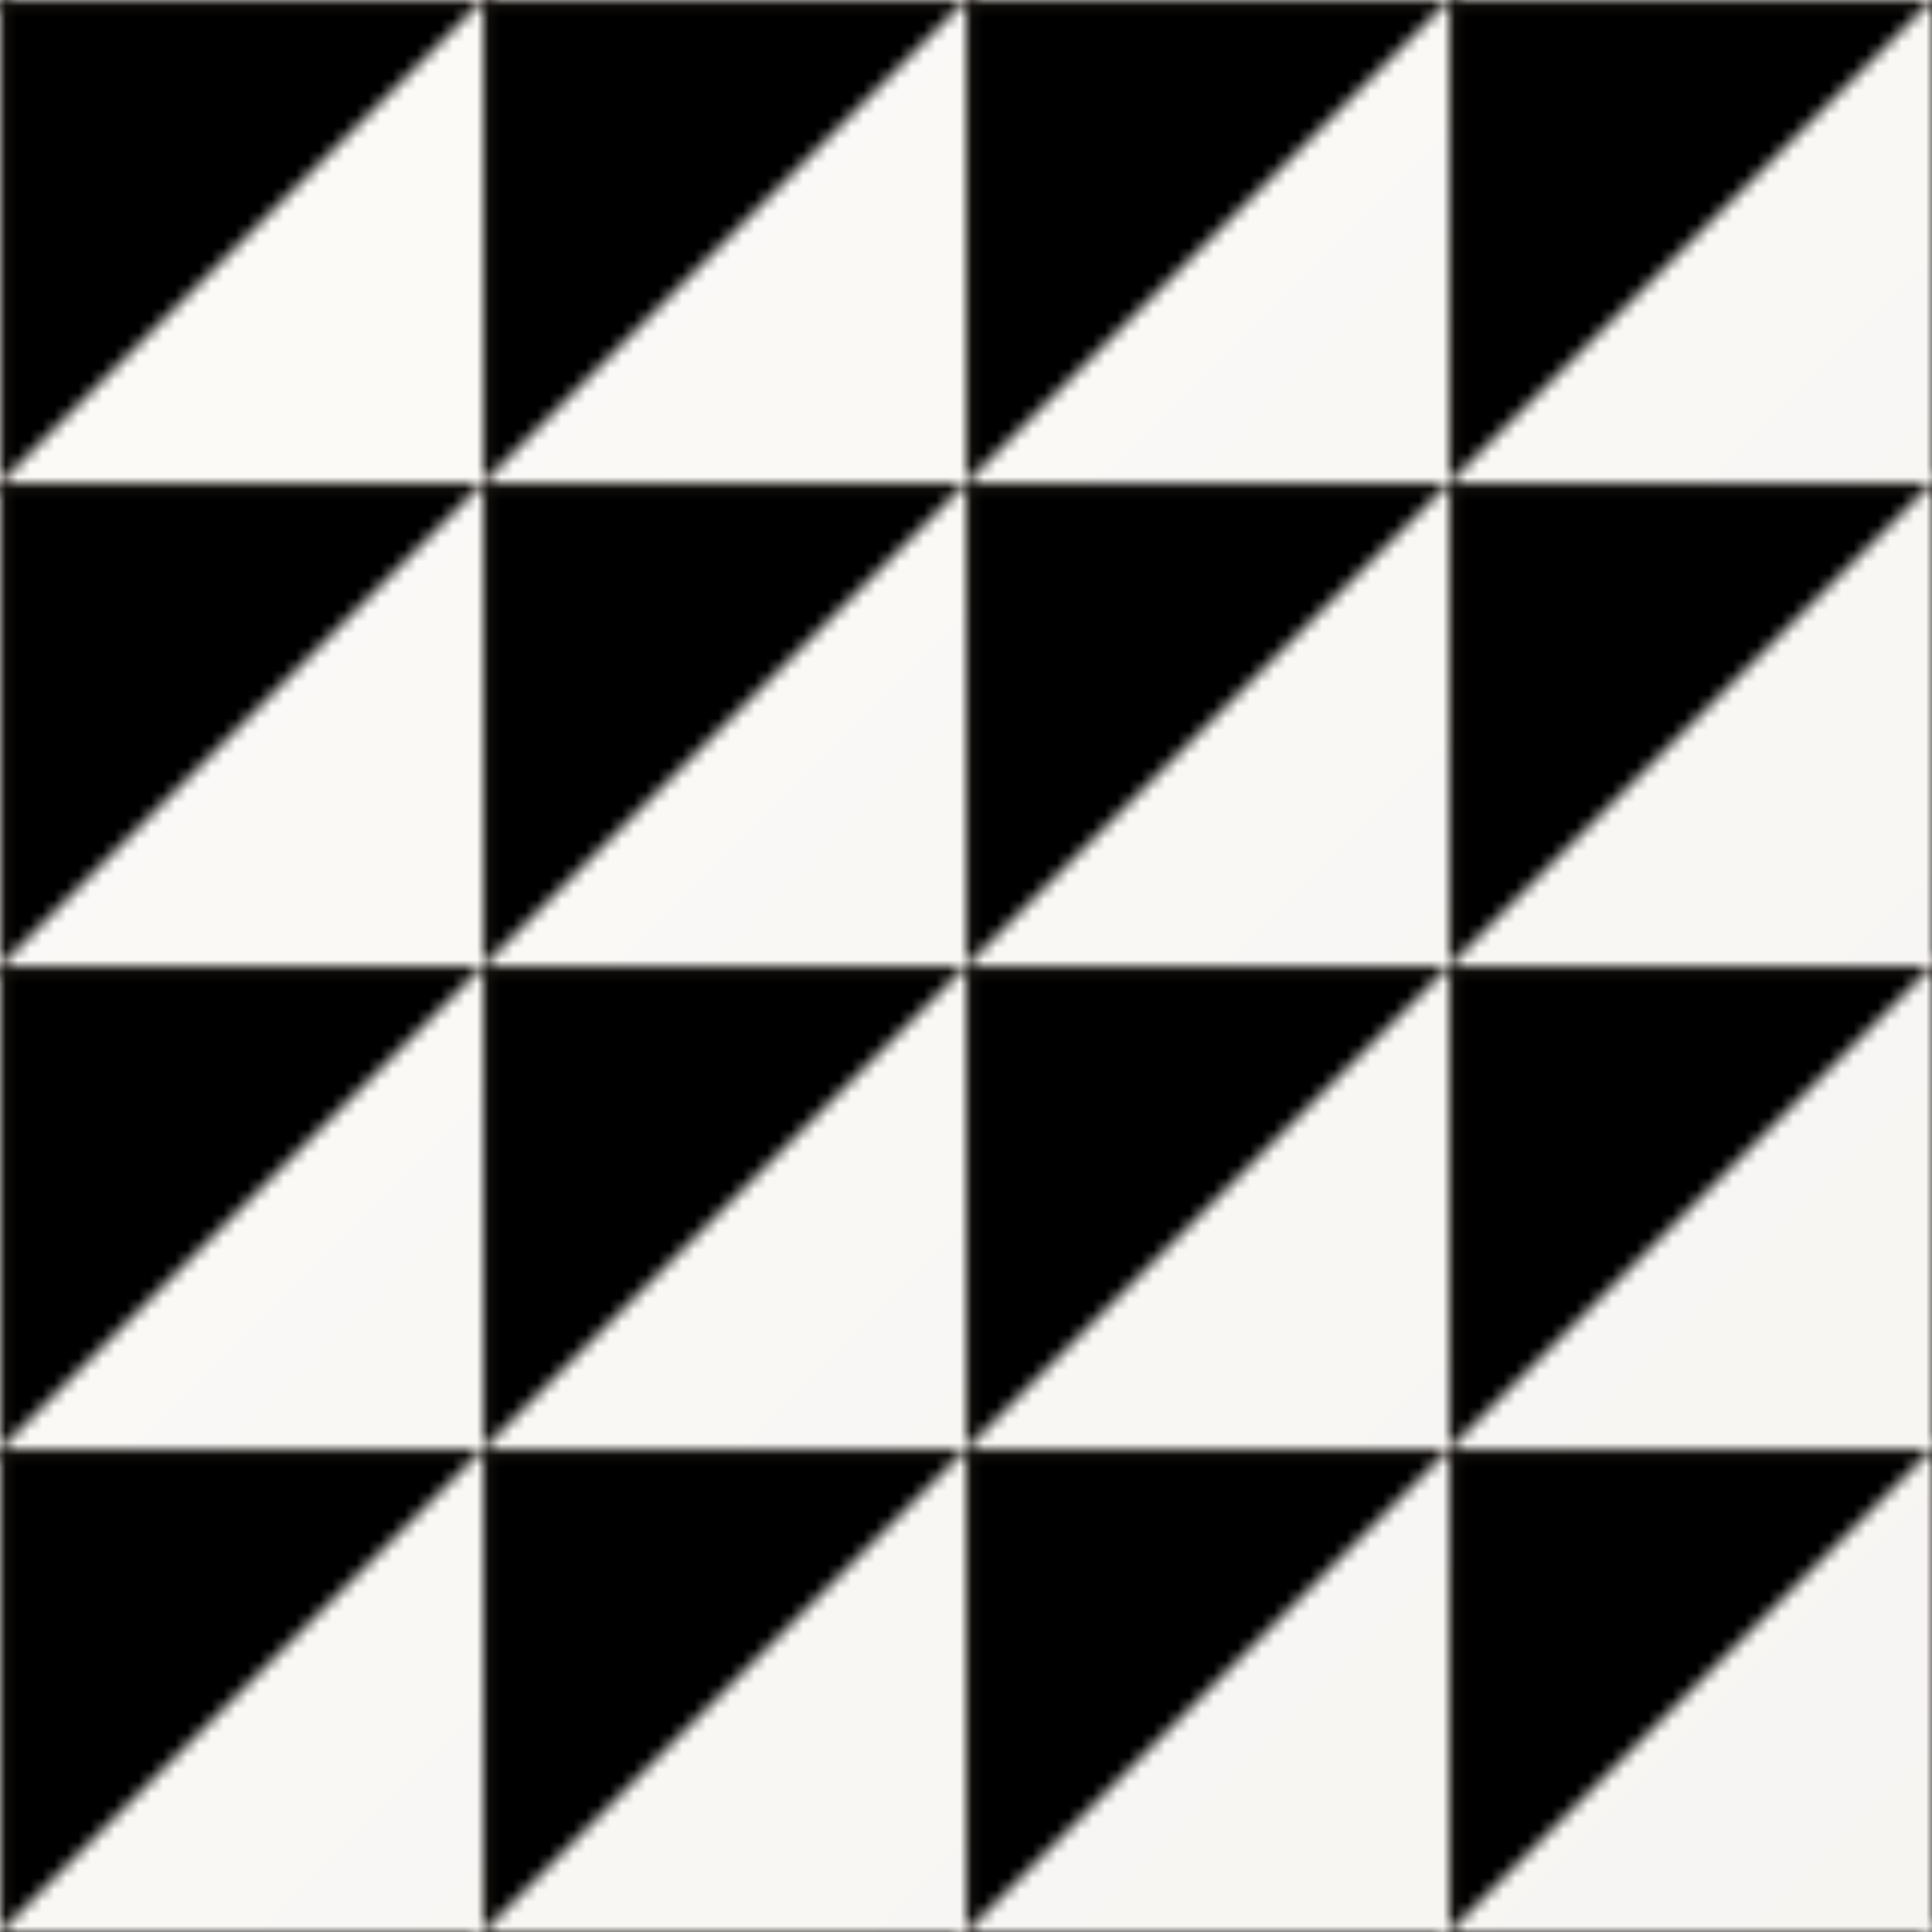 <svg xmlns="http://www.w3.org/2000/svg" width="160" height="160" viewBox="0 0 160 160">
  <defs>
    <linearGradient id="g" x1="0" y1="0" x2="1" y2="1">
      <stop offset="0" stop-color="#d9c9a3" stop-opacity="0.08"/>
      <stop offset="1" stop-color="#8b7a5a" stop-opacity="0.08"/>
    </linearGradient>
    <pattern id="grid" width="40" height="40" patternUnits="userSpaceOnUse">
      <path d="M40 0H0V40" stroke="#b7a583" stroke-opacity="0.15" stroke-width="1"/>
    </pattern>
  </defs>
  <rect width="160" height="160" fill="url(#g)"/>
  <rect width="160" height="160" fill="url(#grid)"/>
</svg>


